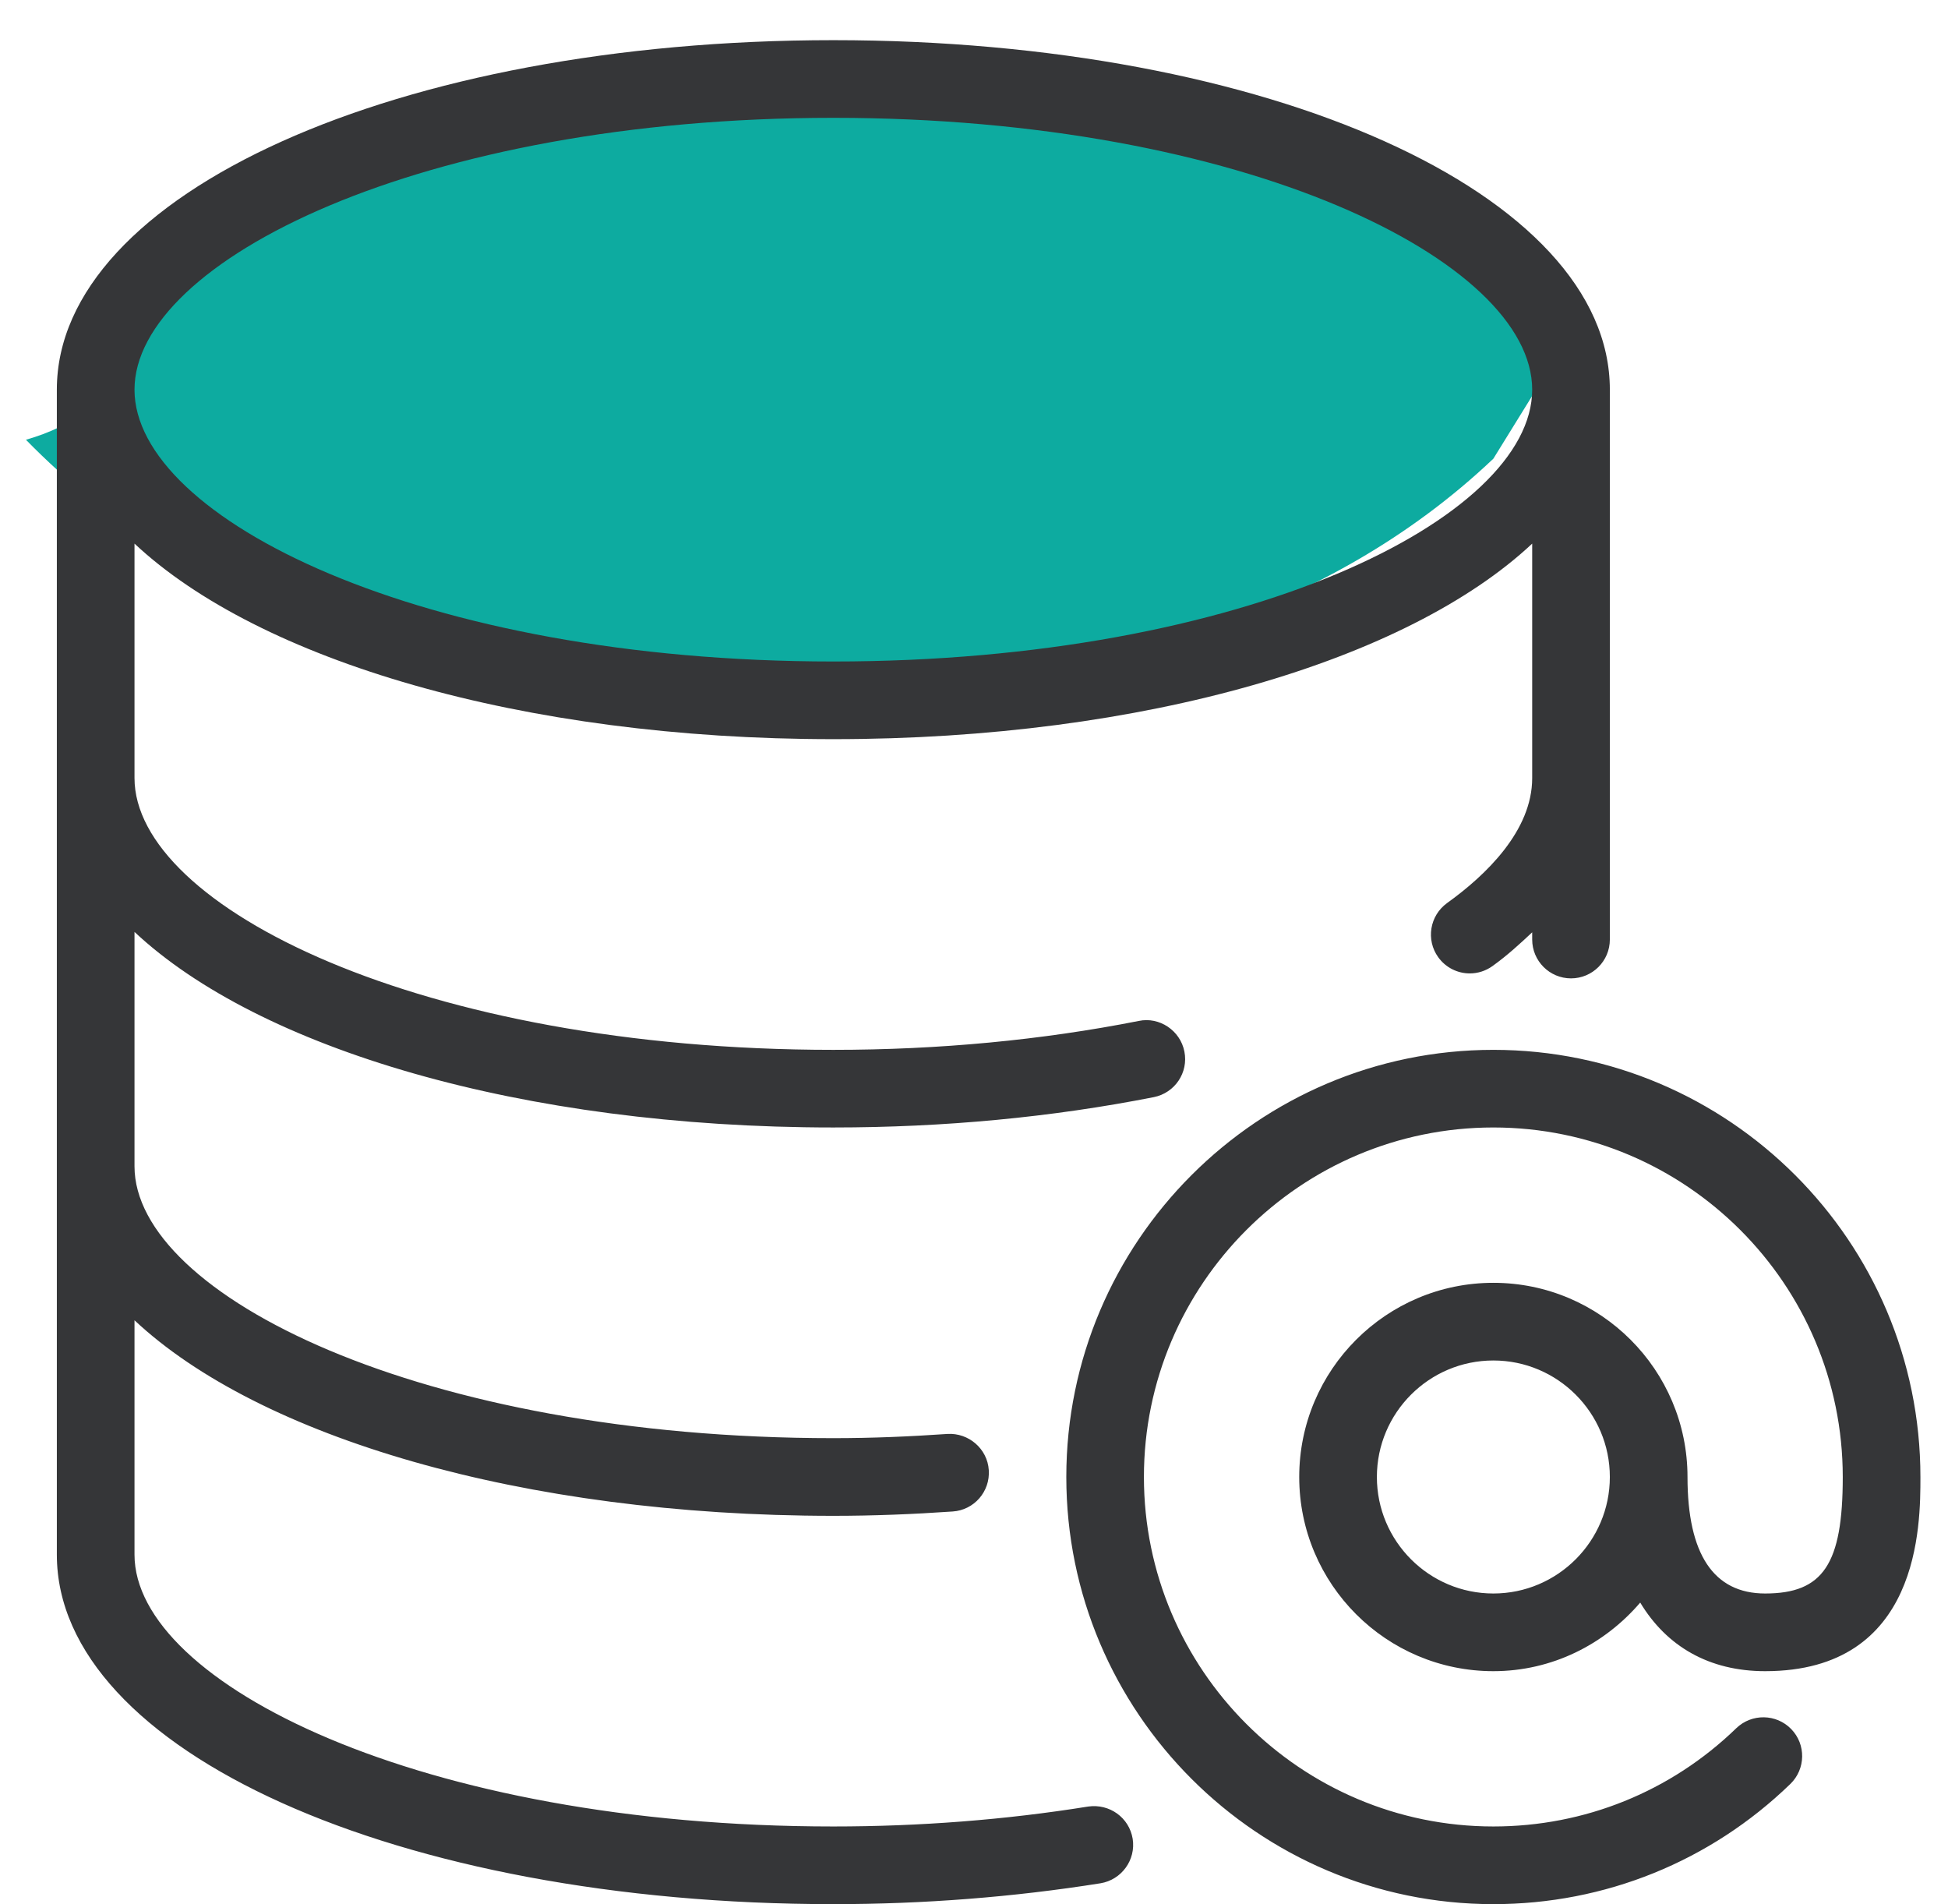 <?xml version="1.0" encoding="UTF-8"?>
<svg width="44px" height="43px" viewBox="0 0 44 43" version="1.1" xmlns="http://www.w3.org/2000/svg" xmlns:xlink="http://www.w3.org/1999/xlink">
    <!-- Generator: Sketch 54.1 (76490) - https://sketchapp.com -->
    <title>email_host_color_icn</title>
    <desc>Created with Sketch.</desc>
    <g id="UI" stroke="none" stroke-width="1" fill="none" fill-rule="evenodd">
        <g id="DỊch-vụ-Cloud" transform="translate(-1014, -1920)">
            <g id="email_host_color_icn" transform="translate(1014.284, 1920.907)">
                <path d="M0.302,9.024 C1.44,8.693 2.009,8.183 2.009,7.495 C2.009,6.462 6.676,0.955 17.557,0.955 C24.81,0.955 30.676,2.867 35.154,6.691 L33.447,9.451 C29.707,12.997 24.183,14.769 16.875,14.769 C9.567,14.769 4.043,12.854 0.302,9.024 Z" id="Path-5" fill="#0DABA0"></path>
                <path d="M39.586,35.078 C38.423,35.078 37.832,34.192 37.832,32.447 C37.832,30.028 35.866,28.062 33.447,28.062 C31.028,28.062 29.062,30.028 29.062,32.447 C29.062,34.866 31.028,36.832 33.447,36.832 C34.778,36.832 35.959,36.223 36.764,35.283 C37.36,36.272 38.319,36.832 39.586,36.832 C43.093,36.832 43.093,33.531 43.093,32.447 C43.093,27.129 38.765,22.801 33.447,22.801 C28.129,22.801 23.801,27.129 23.801,32.447 C23.801,37.765 28.129,42.093 33.447,42.093 C35.967,42.093 38.347,41.129 40.154,39.38 C40.503,39.043 40.512,38.487 40.175,38.14 C39.838,37.793 39.284,37.784 38.935,38.119 C37.456,39.552 35.508,40.339 33.447,40.339 C29.096,40.339 25.554,36.798 25.554,32.447 C25.554,28.096 29.096,24.554 33.447,24.554 C37.798,24.554 41.339,28.096 41.339,32.447 C41.339,34.413 40.897,35.078 39.586,35.078 Z M33.447,35.078 C31.996,35.078 30.816,33.897 30.816,32.447 C30.816,30.996 31.996,29.816 33.447,29.816 C34.897,29.816 36.078,30.996 36.078,32.447 C36.078,33.897 34.897,35.078 33.447,35.078 Z M24.295,39.889 C22.427,40.189 20.489,40.339 18.539,40.339 C9.236,40.339 2.754,37.104 2.754,34.201 L2.754,28.908 C5.565,31.542 11.497,33.324 18.539,33.324 C19.458,33.324 20.352,33.287 21.235,33.226 C21.719,33.194 22.083,32.775 22.05,32.291 C22.019,31.807 21.591,31.445 21.115,31.475 C20.273,31.533 19.418,31.57 18.539,31.57 C9.236,31.57 2.754,28.334 2.754,25.431 L2.754,20.138 C5.565,22.772 11.497,24.554 18.539,24.554 C21.04,24.554 23.474,24.323 25.777,23.869 C26.254,23.774 26.563,23.314 26.468,22.839 C26.375,22.362 25.902,22.05 25.439,22.148 C23.246,22.581 20.924,22.801 18.539,22.801 C9.236,22.801 2.754,19.565 2.754,16.662 L2.754,11.369 C5.565,14.003 11.497,15.785 18.539,15.785 C25.581,15.785 31.512,14.003 34.324,11.369 L34.324,16.664 C34.324,17.853 33.279,18.856 32.402,19.486 C32.009,19.77 31.919,20.317 32.202,20.71 C32.374,20.948 32.642,21.075 32.914,21.075 C33.093,21.075 33.272,21.02 33.426,20.91 C33.766,20.666 34.047,20.406 34.324,20.147 L34.324,20.31 C34.324,20.794 34.717,21.187 35.201,21.187 C35.685,21.187 36.078,20.794 36.078,20.31 L36.078,7.892 C36.078,3.467 28.373,0 18.539,0 C8.705,0 1,3.467 1,7.892 L1,34.201 C1,38.626 8.705,42.093 18.539,42.093 C20.582,42.093 22.611,41.934 24.572,41.622 C25.049,41.544 25.376,41.095 25.3,40.617 C25.221,40.138 24.777,39.82 24.295,39.889 Z M18.539,1.754 C27.842,1.754 34.324,4.99 34.324,7.892 C34.324,10.795 27.842,14.031 18.539,14.031 C9.236,14.031 2.754,10.795 2.754,7.892 C2.754,4.99 9.236,1.754 18.539,1.754 Z" id="Shape" fill="#353638" fill-rule="nonzero"></path>
            </g>
        </g>
    </g>
</svg>
